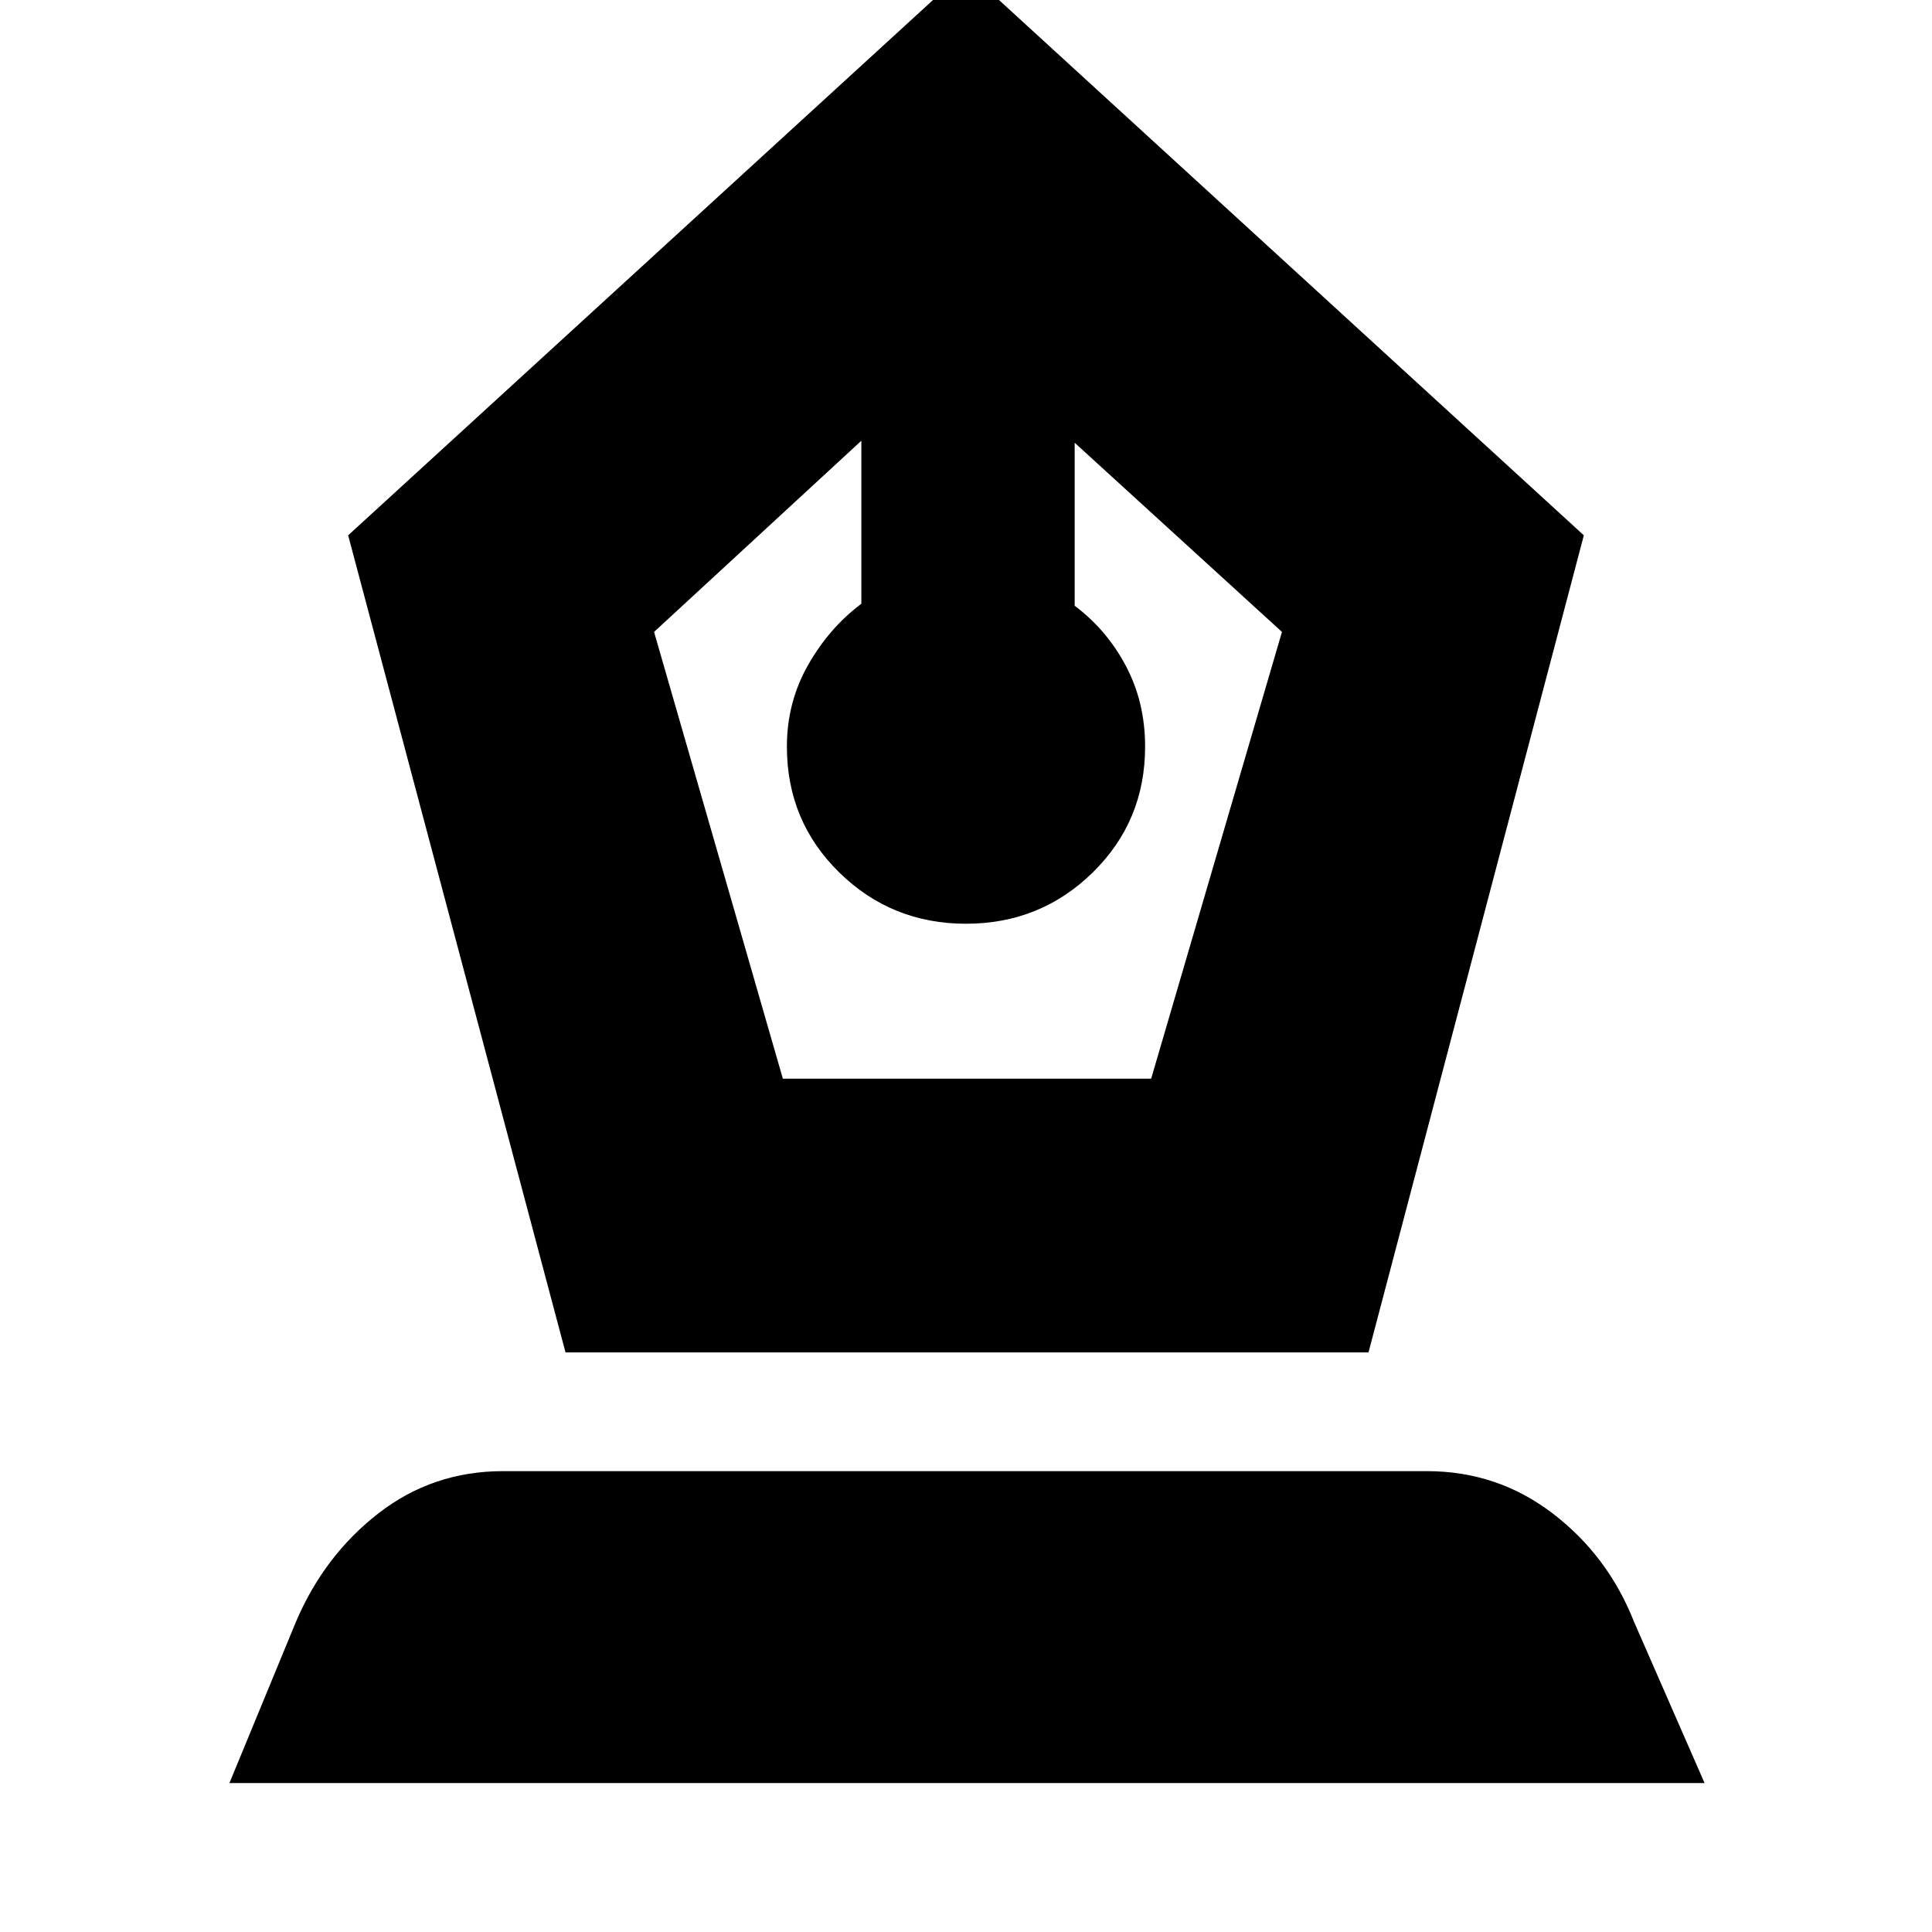 <svg xmlns="http://www.w3.org/2000/svg" height="24" viewBox="0 -960 960 960" width="24"><path d="M281-288 173-694l307-281 307 281-107 406H281Zm108-136h183l65-222-103-94v81q16 12 25.5 30t9.5 40q0 37-26 62.5T480-501q-37 0-63-25.5T391-589q0-22 10.5-40.5T428-660v-81l-103 95 64 222ZM114-74l33-80q14-33 41-54t62-21h459q35 0 62.5 21t40.5 54l35 80H114Z"/></svg>